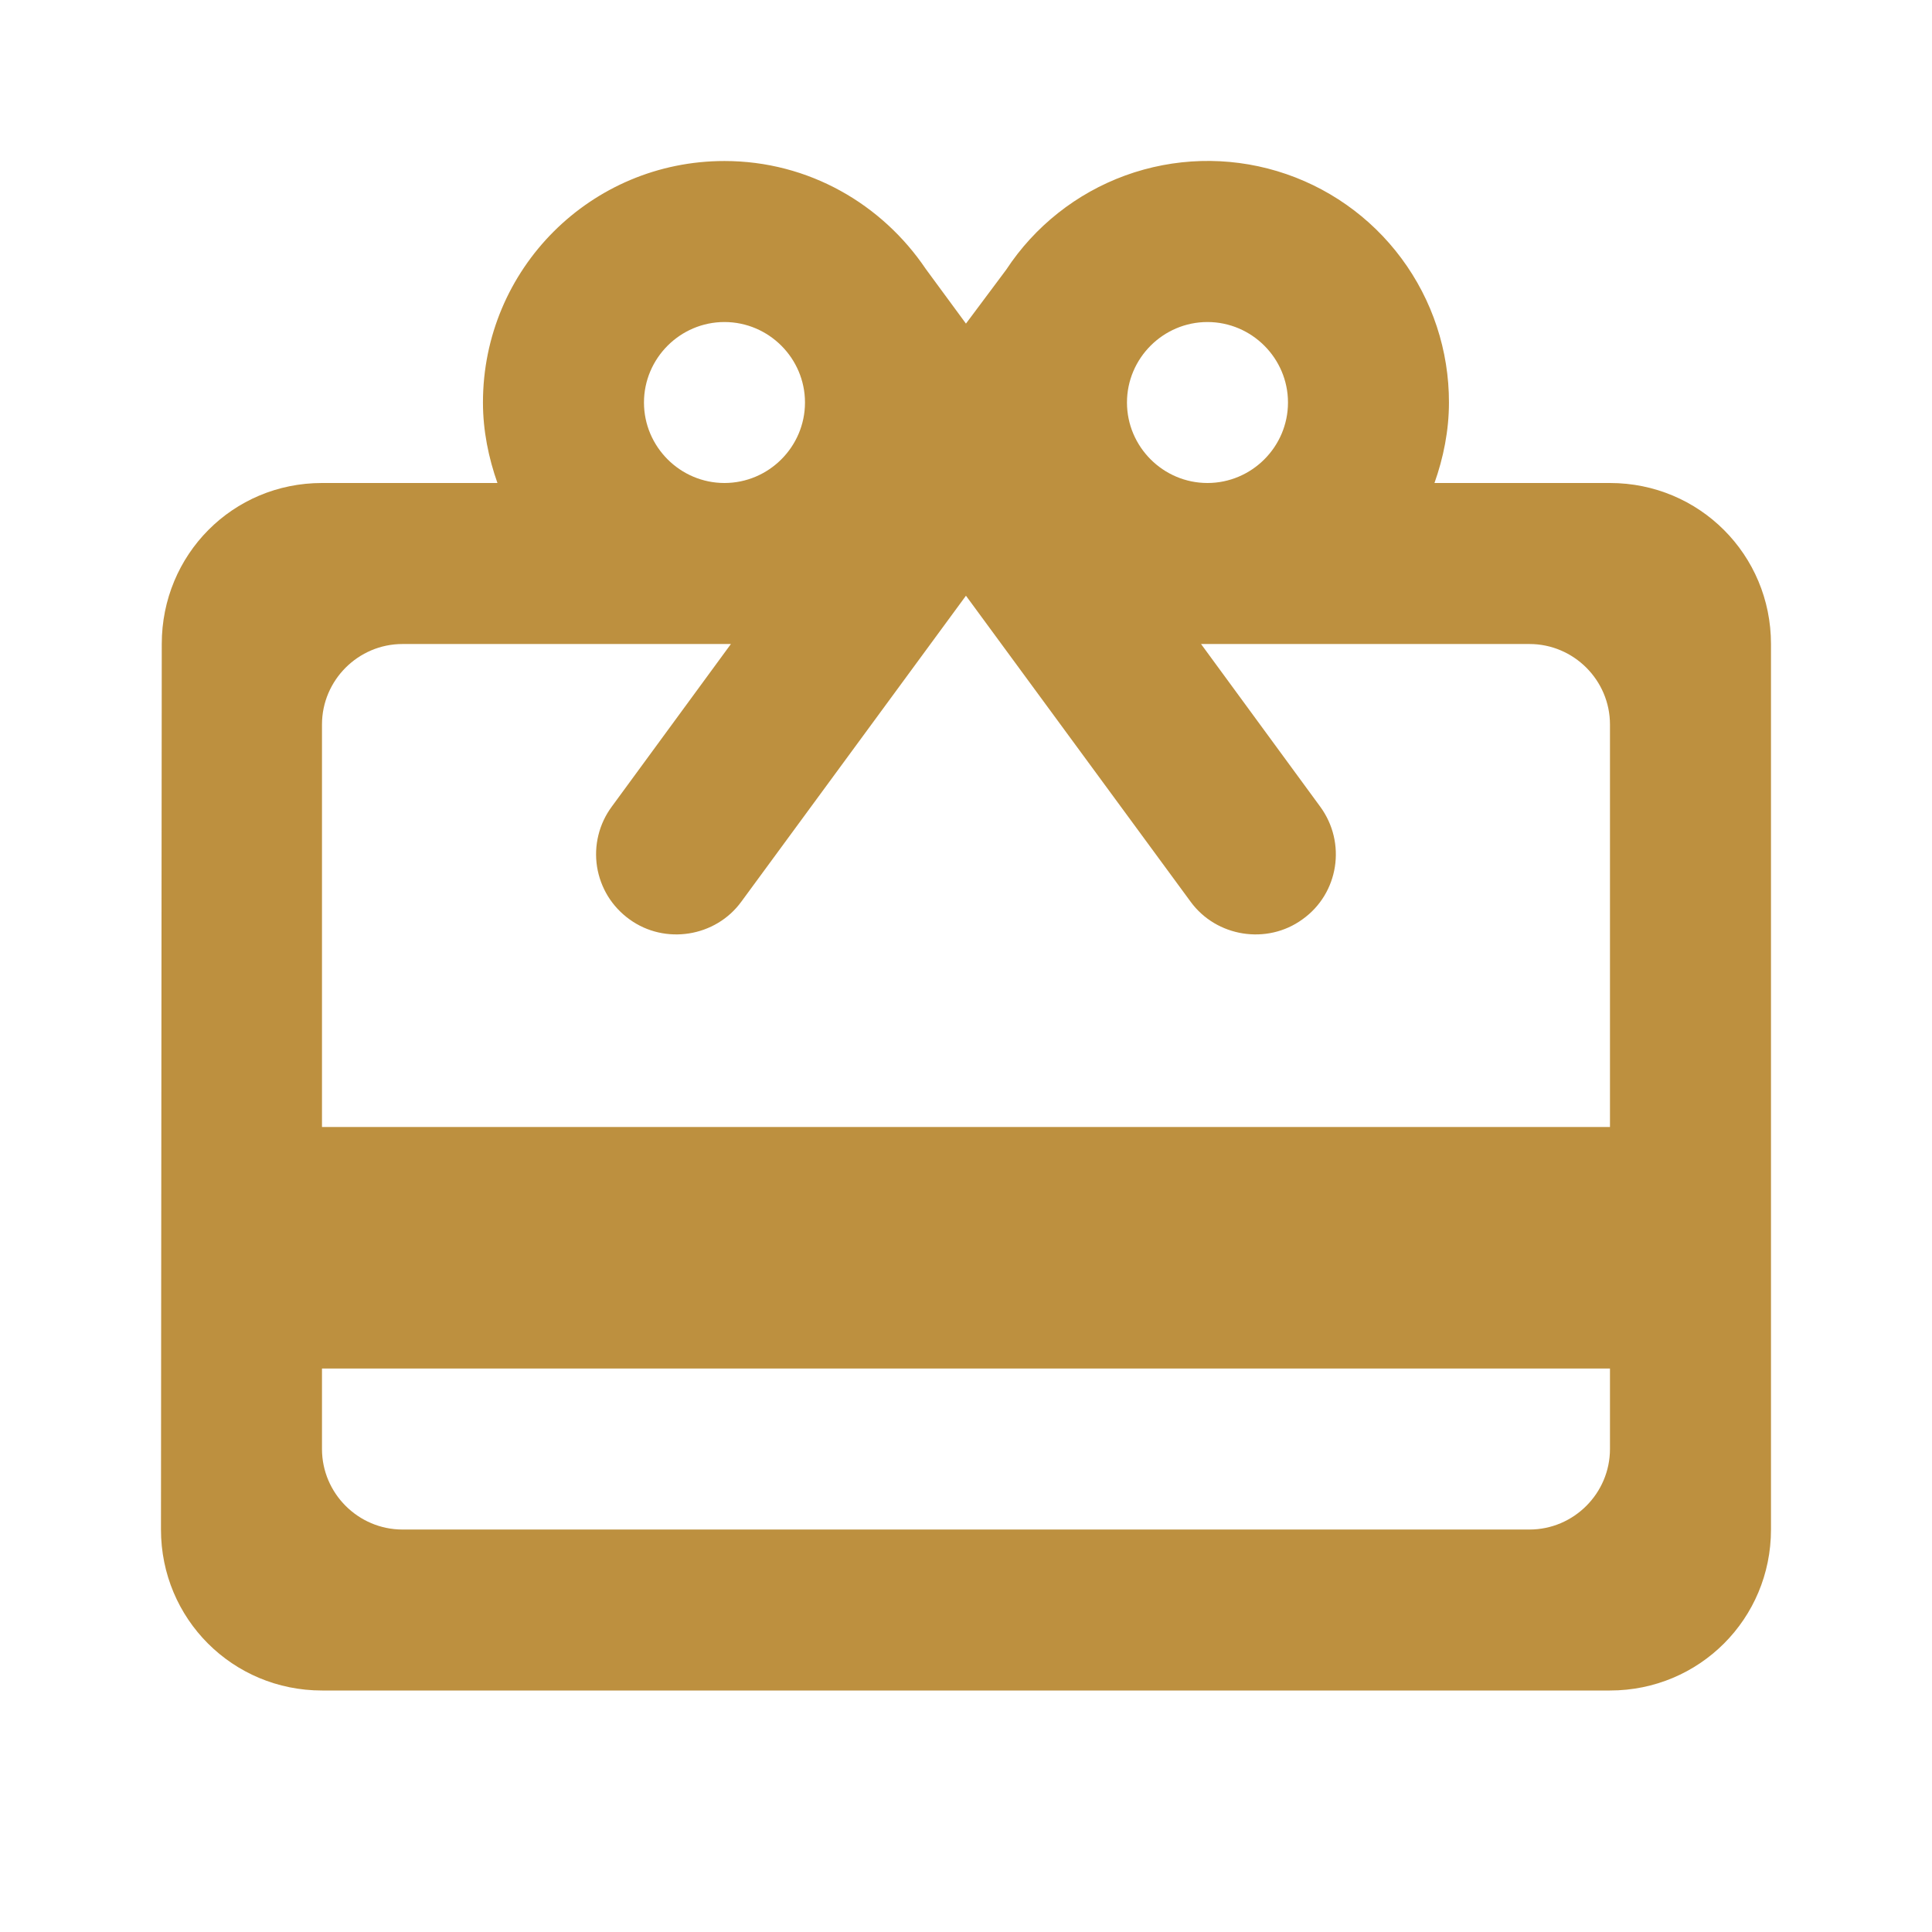 <svg width="44" height="44" viewBox="0 0 44 44" fill="none" xmlns="http://www.w3.org/2000/svg">
<path d="M36.666 11H32.669C32.871 10.432 32.999 9.809 32.999 9.167C33.001 7.984 32.621 6.832 31.916 5.883C31.211 4.933 30.218 4.237 29.085 3.897C27.952 3.557 26.74 3.592 25.628 3.996C24.517 4.401 23.566 5.153 22.916 6.142L21.999 7.37L21.083 6.124C20.093 4.657 18.424 3.667 16.499 3.667C13.456 3.667 10.999 6.124 10.999 9.167C10.999 9.809 11.128 10.432 11.329 11H7.333C5.298 11 3.684 12.632 3.684 14.667L3.666 34.834C3.666 36.869 5.298 38.5 7.333 38.5H36.666C38.701 38.5 40.333 36.869 40.333 34.834V14.667C40.333 12.632 38.701 11 36.666 11ZM27.499 7.334C28.508 7.334 29.333 8.159 29.333 9.167C29.333 10.175 28.508 11 27.499 11C26.491 11 25.666 10.175 25.666 9.167C25.666 8.159 26.491 7.334 27.499 7.334ZM16.499 7.334C17.508 7.334 18.333 8.159 18.333 9.167C18.333 10.175 17.508 11 16.499 11C15.491 11 14.666 10.175 14.666 9.167C14.666 8.159 15.491 7.334 16.499 7.334ZM34.833 34.834H9.166C8.158 34.834 7.333 34.009 7.333 33V31.167H36.666V33C36.666 34.009 35.841 34.834 34.833 34.834ZM36.666 25.667H7.333V16.5C7.333 15.492 8.158 14.667 9.166 14.667H16.646L13.933 18.37C13.789 18.565 13.685 18.786 13.628 19.02C13.57 19.255 13.56 19.499 13.597 19.738C13.635 19.977 13.72 20.206 13.846 20.412C13.973 20.617 14.14 20.796 14.336 20.937C15.143 21.524 16.298 21.34 16.884 20.534L21.999 13.567L27.114 20.534C27.701 21.34 28.856 21.524 29.663 20.937C30.488 20.35 30.671 19.195 30.066 18.37L27.353 14.667H34.833C35.841 14.667 36.666 15.492 36.666 16.5V25.667Z" fill="#BD903F"/>
</svg>
